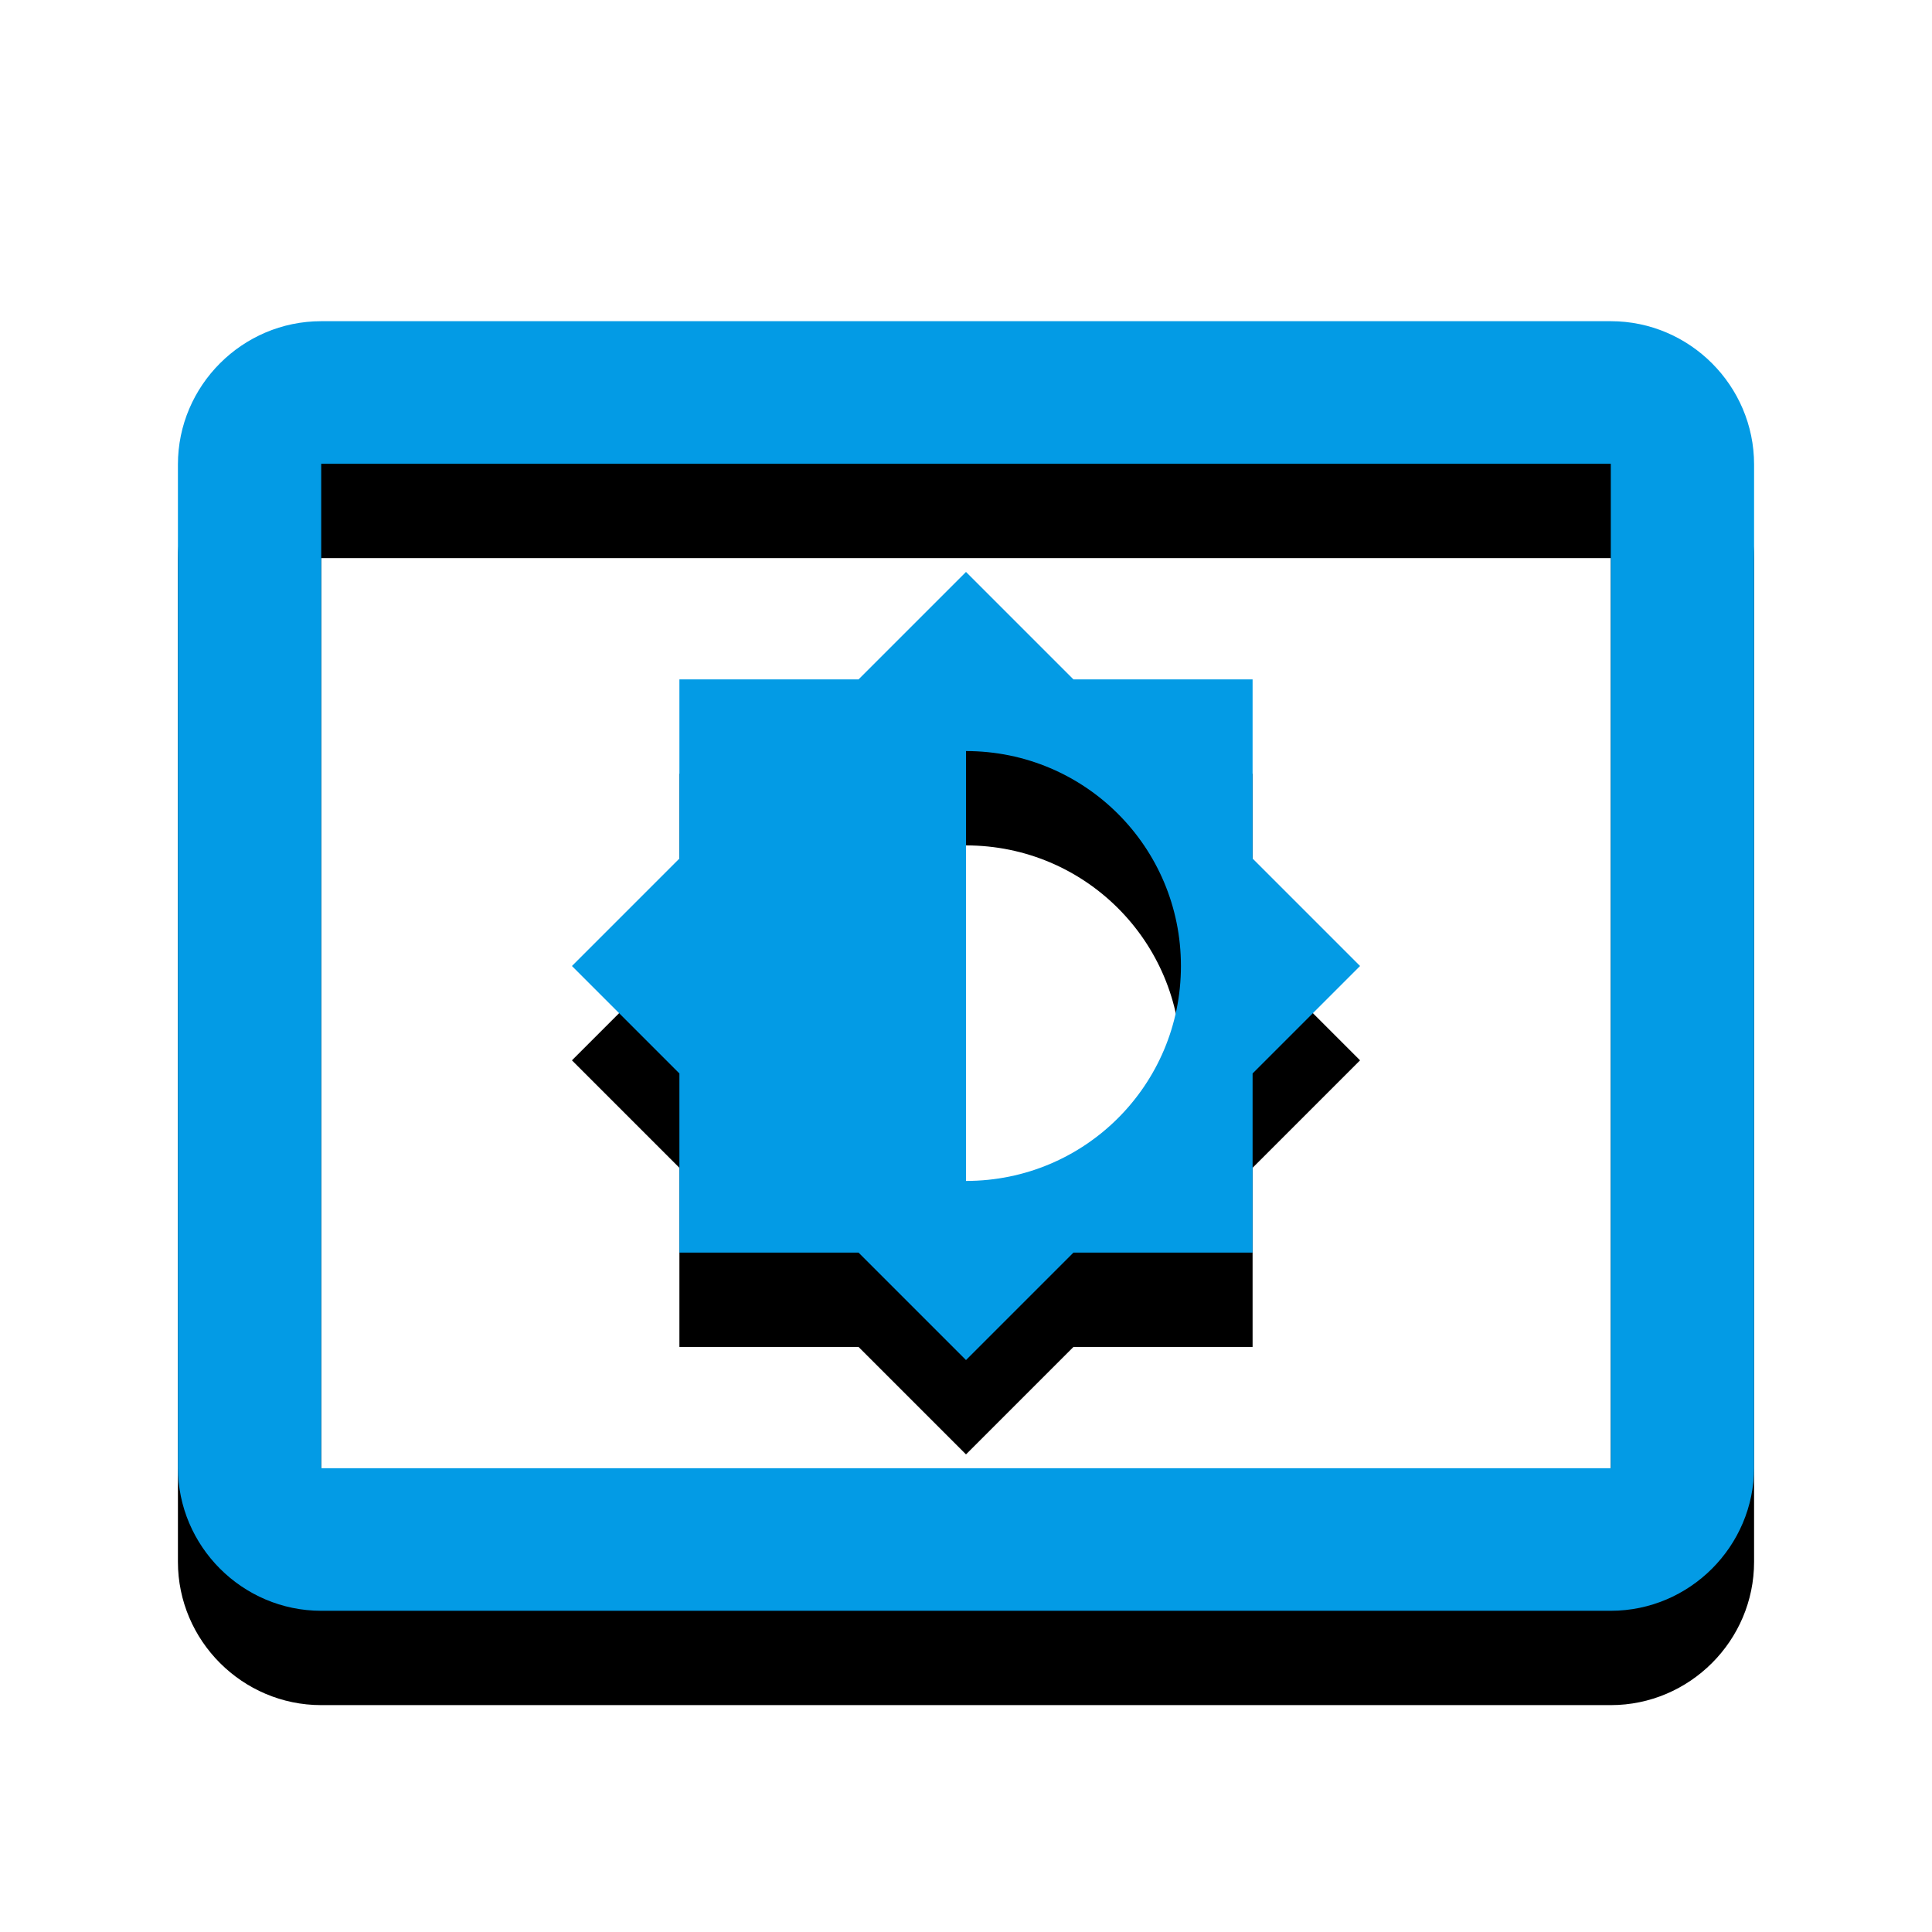 <svg version="1.1" xmlns="http://www.w3.org/2000/svg" xmlns:xlink="http://www.w3.org/1999/xlink" viewBox="0,0,1024,1024">
	<!-- Color names: teamapps-color-1 -->
	<desc>settings_brightness icon - Licensed under Apache License v2.0 (http://www.apache.org/licenses/LICENSE-2.0) - Created with Iconfu.com - Derivative work of Material icons (Copyright Google Inc.)</desc>
	<defs>
		<filter id="filter-LHMvaxjq" x="-12%" y="-7%" width="135%" height="153%" color-interpolation-filters="sRGB">
			<feColorMatrix values="1 0 0 0 0 0 1 0 0 0 0 0 1 0 0 0 0 0 0.2 0" in="SourceGraphic"/>
			<feOffset dy="20"/>
			<feGaussianBlur stdDeviation="11" result="blur0"/>
			<feColorMatrix values="1 0 0 0 0 0 1 0 0 0 0 0 1 0 0 0 0 0 0.3 0" in="SourceGraphic"/>
			<feOffset dy="30"/>
			<feGaussianBlur stdDeviation="20" result="blur1"/>
			<feMerge>
				<feMergeNode in="blur0"/>
				<feMergeNode in="blur1"/>
			</feMerge>
		</filter>
	</defs>
	<g fill="none" fill-rule="nonzero" style="mix-blend-mode: normal">
		<path d="M929.7,246.18v531.63c0,41.77 -34.18,75.94 -75.94,75.94h-683.52c-41.77,0 -75.94,-34.18 -75.94,-75.94v-531.63c0,-41.77 34.18,-75.94 75.94,-75.94h683.52c41.77,0 75.94,34.18 75.94,75.94zM853.76,245.81h-683.52v532.38h683.52zM360.1,568.96l-56.96,-56.96l56.96,-56.96v-94.94h94.94l56.96,-56.96l56.96,56.96h94.94v94.94l56.96,56.96l-56.96,56.96v94.94h-94.94l-56.96,56.96l-56.96,-56.96h-94.94zM512,625.92c63.04,0 113.92,-50.88 113.92,-113.92c0,-63.04 -50.88,-113.92 -113.92,-113.92z" fill="#000000" filter="url(#filter-LHMvaxjq)"/>
		<g>
			<g color="#039be5" class="teamapps-color-1">
				<path d="M929.7,246.18v531.63c0,41.77 -34.18,75.94 -75.94,75.94h-683.52c-41.77,0 -75.94,-34.18 -75.94,-75.94v-531.63c0,-41.77 34.18,-75.94 75.94,-75.94h683.52c41.77,0 75.94,34.18 75.94,75.94zM853.76,245.81h-683.52v532.38h683.52zM360.1,568.96l-56.96,-56.96l56.96,-56.96v-94.94h94.94l56.96,-56.96l56.96,56.96h94.94v94.94l56.96,56.96l-56.96,56.96v94.94h-94.94l-56.96,56.96l-56.96,-56.96h-94.94zM512,625.92c63.04,0 113.92,-50.88 113.92,-113.92c0,-63.04 -50.88,-113.92 -113.92,-113.92z" fill="currentColor"/>
			</g>
		</g>
	</g>
</svg>